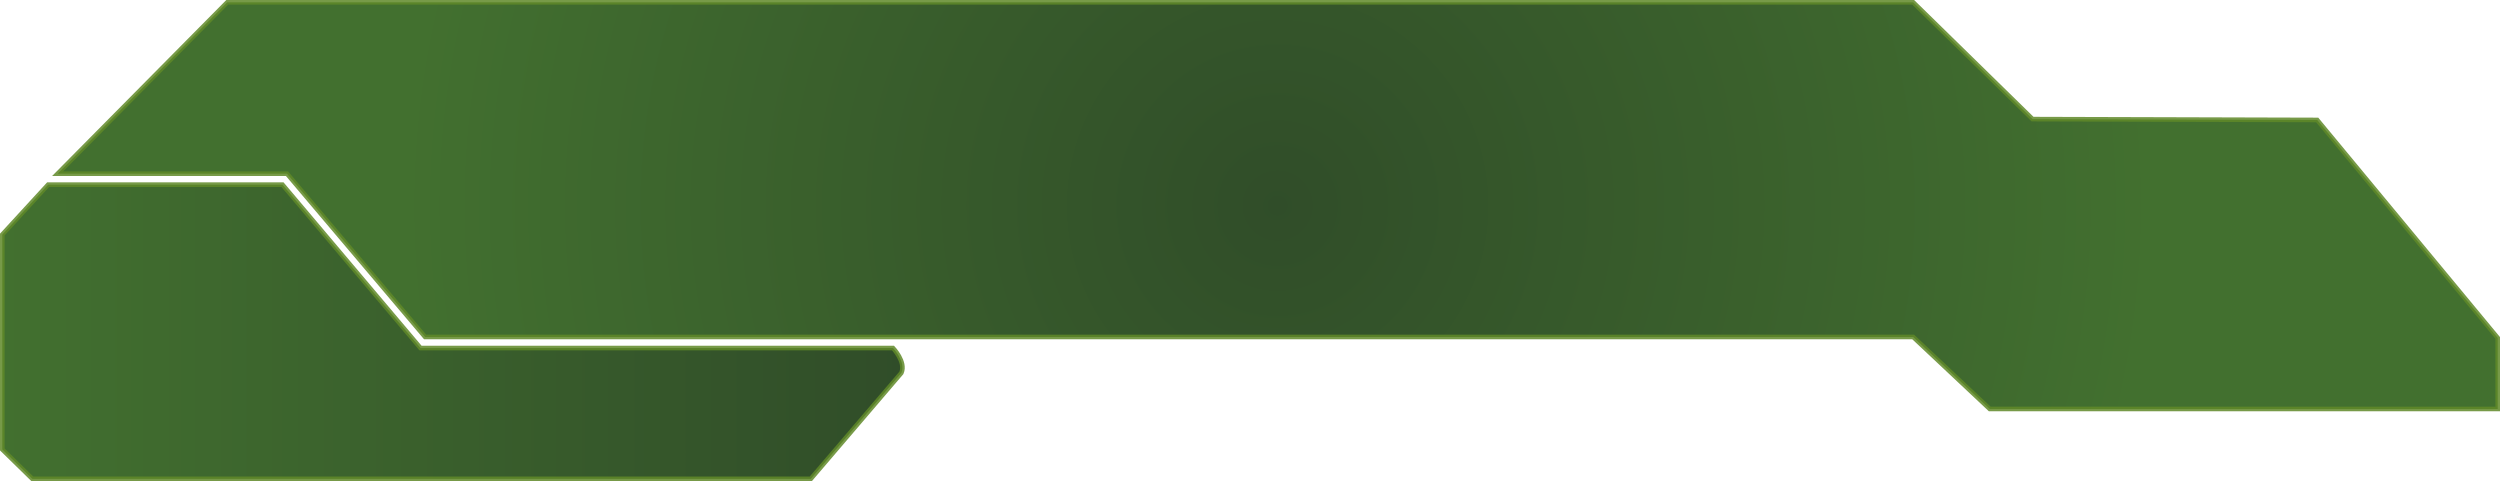 <svg id="f29bca44-5d45-409e-b371-dbe2b42d9dec" data-name="Calque 1" xmlns="http://www.w3.org/2000/svg" xmlns:xlink="http://www.w3.org/1999/xlink" viewBox="0 0 271.16 52.19"><defs><style>.ab69f591-4c0e-456f-b4e7-cfdb9b6fc384,.b51a9ed3-99c3-4b64-9ac3-3324a46ac202{stroke:#608828;stroke-miterlimit:10;stroke-width:0.5px;opacity:0.85;}.b51a9ed3-99c3-4b64-9ac3-3324a46ac202{fill:url(#a86d26e3-f44d-4b15-9fd6-91db30b71a2e);}.ab69f591-4c0e-456f-b4e7-cfdb9b6fc384{fill:url(#badf739f-6c56-4b19-b40b-7f68880aacfa);}</style><radialGradient id="a86d26e3-f44d-4b15-9fd6-91db30b71a2e" cx="138.58" cy="22.3" r="94.86" gradientUnits="userSpaceOnUse"><stop offset="0" stop-color="#0c2e03"/><stop offset="1" stop-color="#21570b"/></radialGradient><linearGradient id="badf739f-6c56-4b19-b40b-7f68880aacfa" x1="0.5" y1="36.24" x2="98.13" y2="36.24" gradientUnits="userSpaceOnUse"><stop offset="0" stop-color="#21570b"/><stop offset="1" stop-color="#0c2e03"/></linearGradient></defs><polygon class="b51a9ed3-99c3-4b64-9ac3-3324a46ac202" points="24.65 0.25 207.51 0.25 220.46 12.92 251.33 13.01 270.91 36.65 270.91 44.36 215.82 44.36 207.51 36.55 46.11 36.55 31.13 18.84 6.25 18.84 24.65 0.25"/><path class="ab69f591-4c0e-456f-b4e7-cfdb9b6fc384" d="M5.47,20.28H30.89L45.86,38l51.25,0s1.43,1.5.91,2.69L88.19,52.19H3.76L.5,49V25.69Z" transform="translate(-0.25 -0.25)"/></svg>